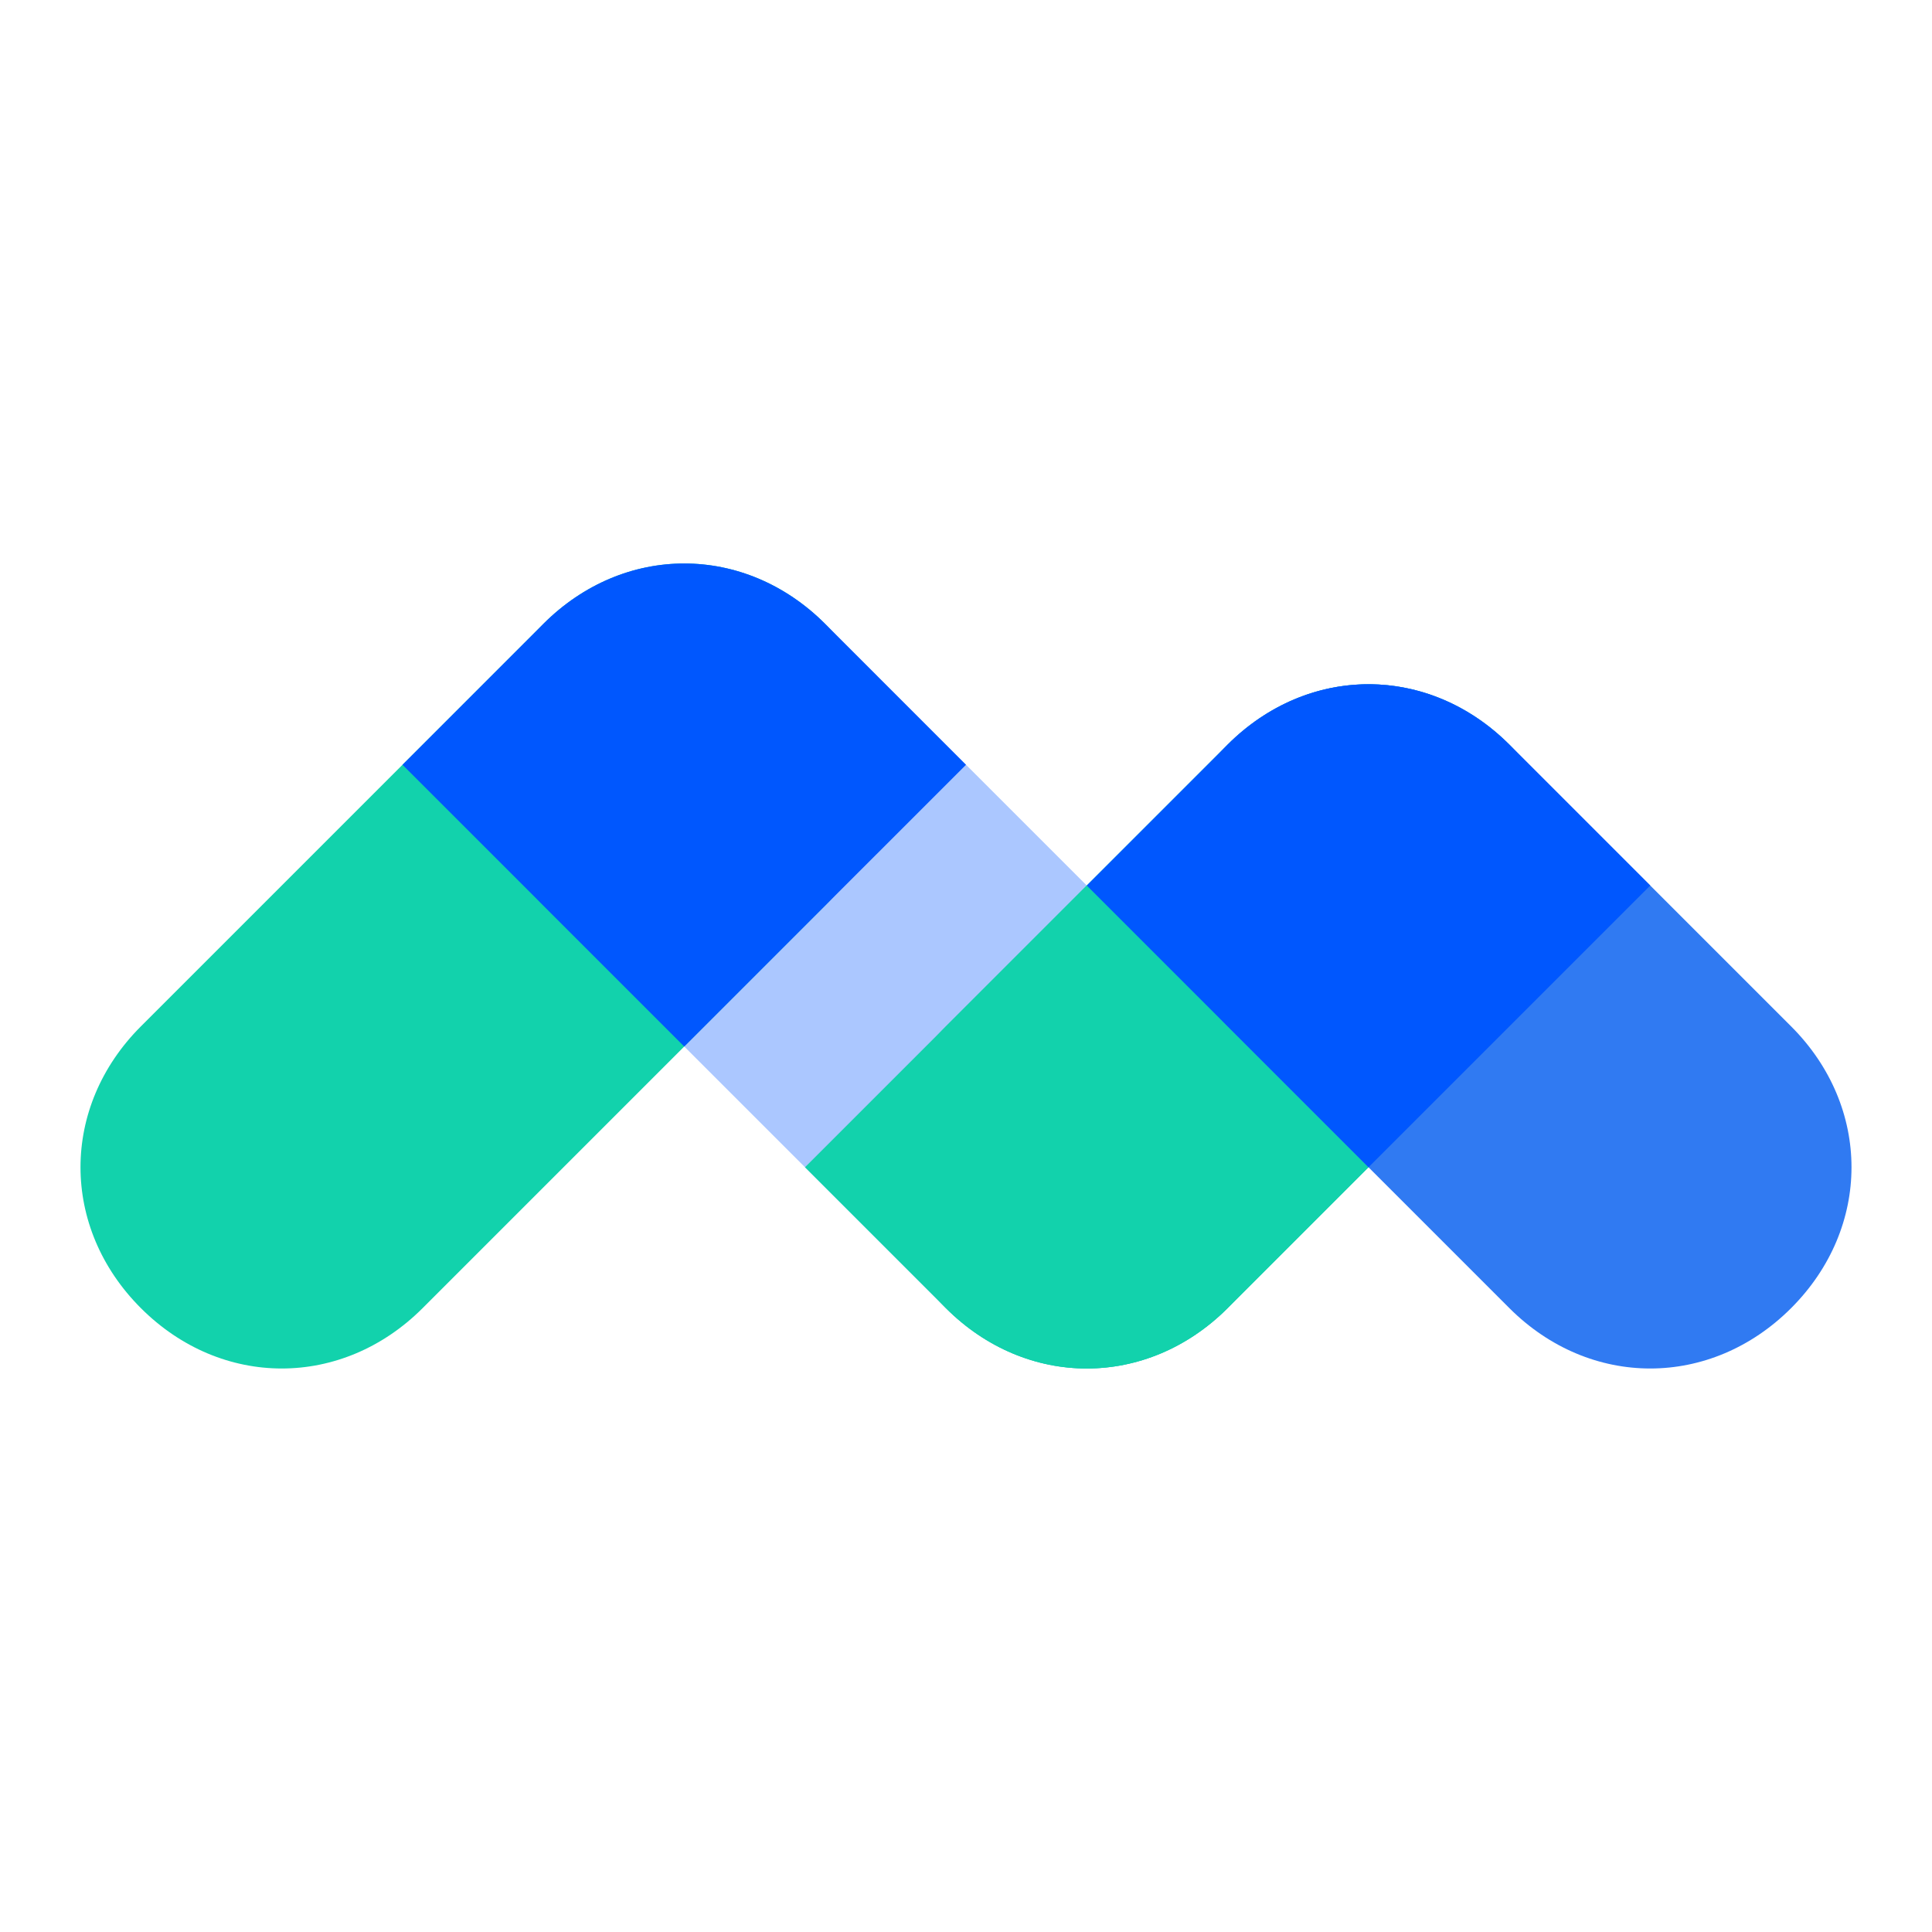 <svg width="48" height="48" viewBox="0 0 48 48" fill="none" xmlns="http://www.w3.org/2000/svg">
<path d="M13.5 15.5C15.5 13.5 18.5 13.5 20.5 15.5C22.5 17.5 22.5 20.5 20.5 22.5L10.5 32.5C8.5 34.5 5.5 34.5 3.5 32.5C1.5 30.5 1.5 27.5 3.5 25.5L13.5 15.5Z" fill="#12D2AC"/>
<path d="M23.5 32.5C25.5 34.5 28.5 34.5 30.5 32.5C32.5 30.5 32.5 27.5 30.5 25.5L20.5 15.5C18.5 13.5 15.5 13.5 13.5 15.5C11.5 17.5 11.5 20.5 13.5 22.5L23.5 32.5Z" fill="#0057FE" fill-opacity="0.33"/>
<path fill-rule="evenodd" clip-rule="evenodd" d="M20.5 15.5C18.5 13.5 15.5 13.5 13.5 15.5L13.498 15.502C12.499 16.502 10 19.001 10 19.001C10 19.001 12.5 21.5 13.5 22.5L17 26L20.5 22.5C21.5 21.5 24 19.001 24 19.001C24 19.001 21.501 16.502 20.502 15.502L20.5 15.5Z" fill="#0057FE"/>
<path d="M30.5 18.5C32.5 16.5 35.5 16.5 37.5 18.5C39.5 20.5 39.5 23.5 37.5 25.5L30.5 32.5C28.5 34.5 25.5 34.5 23.5 32.5C21.5 30.5 21.5 27.5 23.5 25.5L30.5 18.5Z" fill="#12D2AC"/>
<path fill-rule="evenodd" clip-rule="evenodd" d="M30.5 25.5C31.5 26.5 34 29 34 29C34 29 31.5 31.5 30.5 32.5C28.5 34.5 25.5 34.5 23.5 32.5C22.5 31.5 20 29 20 29C20 29 22.5 26.5 23.5 25.5L27 22L30.5 25.5Z" fill="#12D2AC"/>
<path d="M37.5 32.5C39.5 34.5 42.5 34.5 44.5 32.5C46.5 30.5 46.5 27.5 44.5 25.5L37.5 18.5C35.5 16.5 32.5 16.5 30.5 18.5C28.5 20.5 28.5 23.5 30.5 25.5L37.5 32.5Z" fill="#307AF2"/>
<path fill-rule="evenodd" clip-rule="evenodd" d="M34 29L37.5 25.5C38.5 24.5 41 22 41 22C41 22 38.501 19.503 37.504 18.504L37.5 18.5C35.75 16.75 33.234 16.531 31.293 17.844C31.016 18.031 30.75 18.25 30.5 18.5C30.498 18.502 30.497 18.503 30.496 18.504C29.498 19.504 27 22 27 22C27 22 29.5 24.5 30.5 25.5L34 29Z" fill="#0057FE"/>
</svg>
